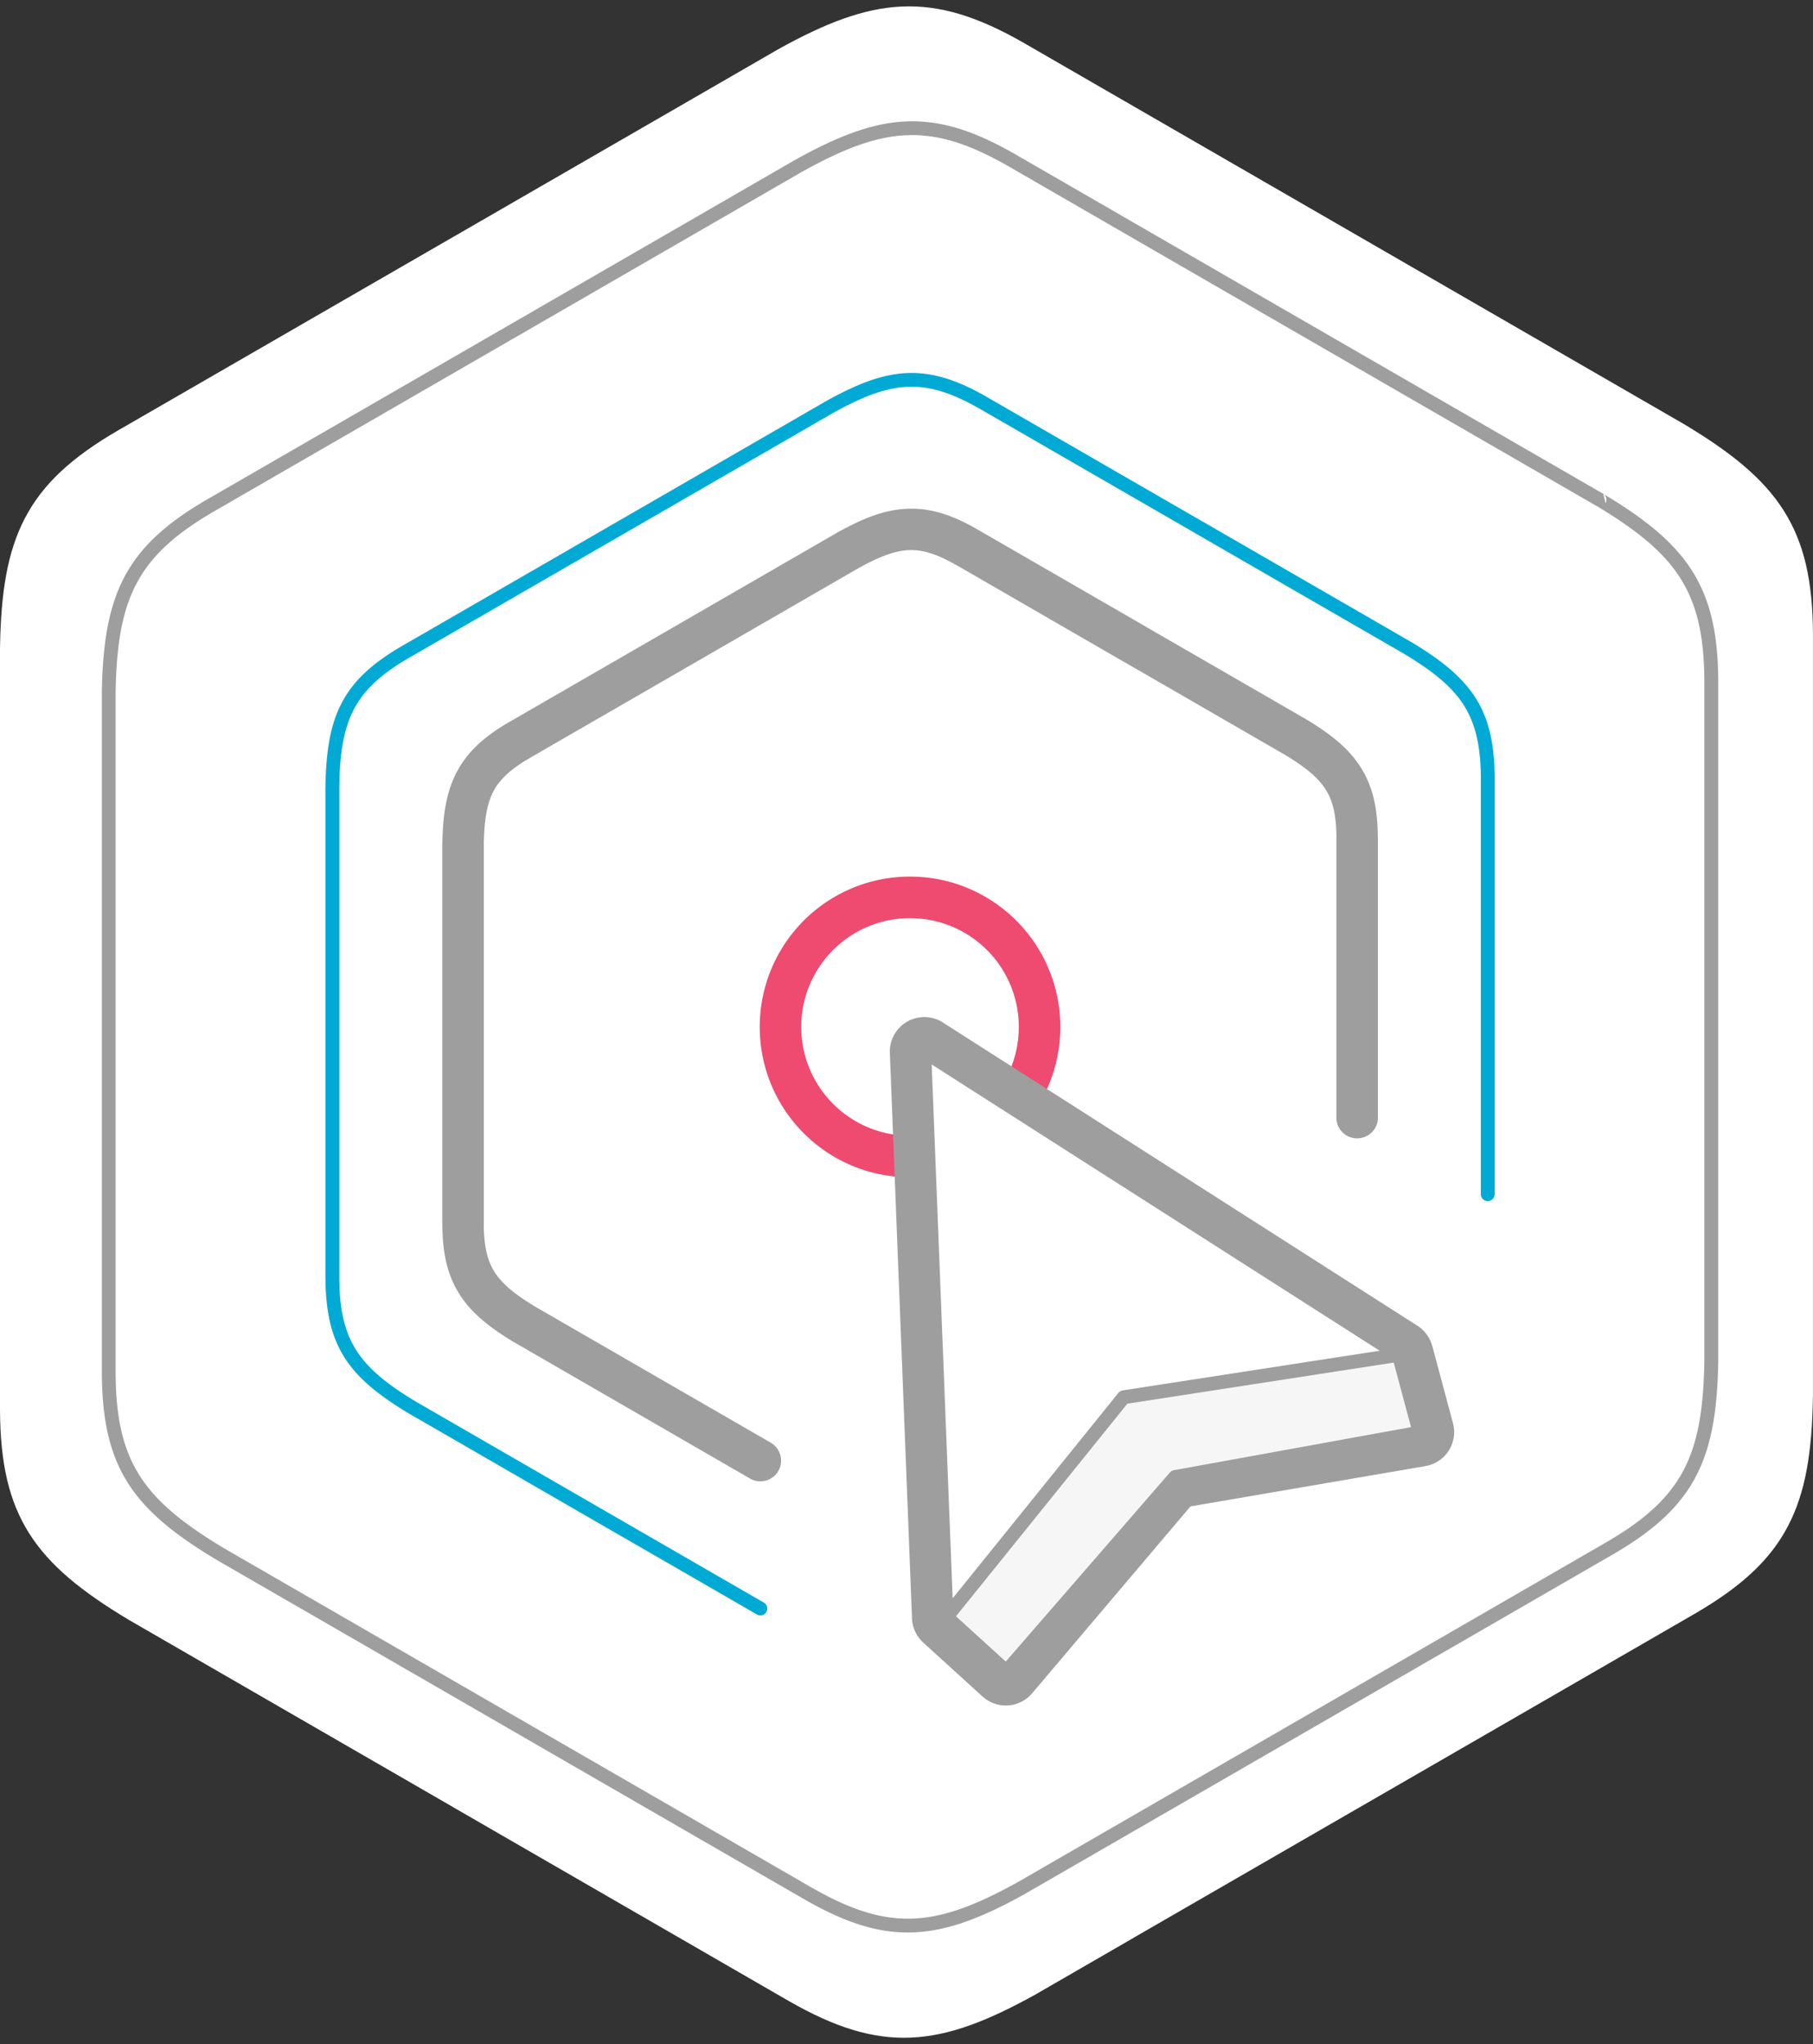 <!DOCTYPE svg PUBLIC "-//W3C//DTD SVG 1.1//EN" "http://www.w3.org/Graphics/SVG/1.1/DTD/svg11.dtd"><svg xmlns="http://www.w3.org/2000/svg" width="110" height="124" viewBox="0 -0.386 110 124" overflow="visible"><rect x="0" y="-0.386" width="110" height="124" fill="#333333" stroke="none"/><path fill-rule="evenodd" clip-rule="evenodd" fill="#FFF" d="M68.805 117.15l-5.966 3.445-.007.002v.002c-2.92 1.623-5.25 2.52-7.567 2.62-2.33.096-4.603-.615-7.394-2.214l-.022-.012-20.35-11.75-.024-.016L7.843 97.894l-.007-.005c-2.868-1.716-4.814-3.286-6.055-5.242C.535 90.684.015 88.358 0 85.138V38.914c0-.017 0-.035.002-.05.055-3.318.443-5.775 1.512-7.822 1.08-2.066 2.833-3.68 5.614-5.298L27.5 13.985l.027-.014L47.16 2.635l.006-.002V2.63c2.92-1.624 5.25-2.523 7.566-2.62 2.33-.1 4.603.612 7.395 2.212l.02.012L82.5 13.984l19.658 11.35.02.012c2.86 1.713 4.8 3.28 6.04 5.233 1.248 1.963 1.768 4.29 1.78 7.51V84.31c0 .018 0 .034-.003.05-.053 3.32-.44 5.775-1.51 7.82-1.078 2.068-2.834 3.68-5.615 5.3l-6.455 3.73-27.582 15.92c-.01.007-.018.013-.028.016z"/><path fill-rule="evenodd" clip-rule="evenodd" fill="#9E9E9E" d="M67.525 111.42l-5.32 3.07-.006.005c-2.604 1.45-4.68 2.252-6.748 2.338-2.077.088-4.104-.547-6.593-1.973l-.02-.01-18.144-10.476-.022-.016L13.17 94.255l-.005-.004c-2.557-1.53-4.29-2.926-5.4-4.67-1.112-1.754-1.575-3.83-1.585-6.7V41.626c.05-2.958.395-5.15 1.348-6.973.963-1.843 2.526-3.28 5.006-4.724l18.163-10.485c.007-.006.016-.01.024-.014L48.227 9.322l.005-.003c2.604-1.448 4.68-2.25 6.747-2.34 2.076-.085 4.103.55 6.593 1.976l.02.012 18.14 10.475 17.528 10.12.017.01c2.55 1.527 4.28 2.924 5.384 4.664 1.114 1.753 1.58 3.828 1.59 6.7V82.19c-.05 2.96-.396 5.15-1.35 6.973-.96 1.842-2.526 3.28-5.005 4.723l-5.758 3.326-24.59 14.197c-.01.002-.016.006-.023.01zm-5.733 2.345l5.315-3.07.022-.012 24.59-14.196 5.754-3.326c2.34-1.355 3.8-2.695 4.685-4.383.883-1.693 1.203-3.77 1.25-6.6v-41.24c-.01-2.703-.434-4.64-1.456-6.248-1.026-1.62-2.67-2.94-5.105-4.398l-.01-.002-17.527-10.12L61.17 9.69l-.018-.008c-2.348-1.346-4.24-1.945-6.143-1.866-1.917.08-3.885.848-6.375 2.234L31.138 20.155l-.022.012-18.162 10.487c-2.338 1.36-3.802 2.697-4.685 4.386-.887 1.692-1.208 3.77-1.254 6.6v41.24c.01 2.703.435 4.64 1.458 6.248 1.028 1.62 2.675 2.94 5.12 4.404v.002l17.497 10.102c.01.004.017.008.025.014l18.143 10.474.017.008c2.347 1.346 4.237 1.945 6.143 1.865 1.916-.082 3.884-.848 6.372-2.232zm35.485-84.193l.134.563a.42.42 0 0 0-.132-.563z"/><path fill-rule="evenodd" clip-rule="evenodd" fill="#00AAD4" d="M90.686 72.054a.42.42 0 0 1-.84 0V46.84h.002c-.006-1.925-.31-3.302-1.033-4.444-.73-1.15-1.905-2.09-3.648-3.133L72.53 31.967l-.02-.013-13.073-7.547v.002c-1.673-.96-3.016-1.39-4.366-1.33-1.356.055-2.76.602-4.534 1.59L37.9 31.966l-13.096 7.56c-1.666.97-2.707 1.92-3.332 3.115-.63 1.207-.86 2.694-.89 4.726h.002V77.08h-.003c.01 1.925.31 3.302 1.036 4.443.73 1.15 1.904 2.09 3.648 3.134L37.9 91.954l.02.012 8.423 4.863c.2.112.268.367.153.57-.115.2-.37.27-.57.153l-8.423-4.863c-.008-.003-.016-.01-.023-.01l-12.637-7.3-.005-.002c-1.86-1.115-3.122-2.133-3.93-3.406-.816-1.285-1.155-2.8-1.162-4.893h-.002V47.37h.002v-.007c.033-2.163.285-3.766.984-5.104.706-1.35 1.847-2.403 3.654-3.455l13.096-7.56 12.636-7.296.007-.004c1.89-1.052 3.405-1.636 4.915-1.7 1.522-.064 3.003.4 4.817 1.437v.002l13.07 7.547c.01.003.02.008.027.012l12.634 7.297h.005c1.86 1.115 3.124 2.134 3.935 3.41.813 1.283 1.153 2.796 1.16 4.89h.002v25.216z"/><path fill-rule="evenodd" clip-rule="evenodd" fill="#9E9E9E" d="M46.763 87.132c.6.345.805 1.117.458 1.717-.345.6-1.115.804-1.715.455l-4.48-2.586a1.062 1.062 0 0 0-.066-.04l-9.71-5.608-.02-.01c-1.565-.937-2.64-1.812-3.352-2.935-.73-1.15-1.035-2.477-1.04-4.287h-.006V50.85c0-.044.003-.088.008-.132.036-1.762.26-3.097.866-4.255.635-1.217 1.63-2.143 3.186-3.047l10.132-5.85 9.78-5.648a.813.813 0 0 1 .066-.035c1.568-.87 2.85-1.352 4.173-1.406 1.37-.058 2.668.338 4.228 1.233.023.01.04.022.06.035l10.08 5.82.065.04 9.708 5.605.017.01h.002c1.566.937 2.64 1.81 3.35 2.935.733 1.15 1.037 2.478 1.042 4.286h.007v17.037a1.262 1.262 0 0 1-2.52 0V50.44h.005c-.005-1.3-.196-2.21-.657-2.937-.48-.754-1.293-1.396-2.517-2.13l-9.693-5.596-.07-.037-10.074-5.82c-.018-.008-.036-.016-.053-.027-1.14-.652-2.027-.943-2.88-.908-.874.038-1.825.413-3.055 1.094l-.024.012-9.776 5.647-10.133 5.85c-1.13.657-1.827 1.28-2.22 2.034-.4.768-.553 1.764-.58 3.14V73.84h-.004c.004 1.303.196 2.216.657 2.938.48.754 1.292 1.397 2.516 2.13l9.693 5.597c.024.014.048.025.07.04l4.48 2.587z"/><path fill-rule="evenodd" clip-rule="evenodd" fill="#FFF" d="M55.215 69.77c4.33 0 7.86-3.533 7.86-7.86 0-4.33-3.53-7.86-7.86-7.86s-7.86 3.53-7.86 7.86c0 4.327 3.53 7.86 7.86 7.86z"/><path fill-rule="evenodd" clip-rule="evenodd" fill="#EF4A6F" d="M55.214 55.31c-1.822 0-3.472.74-4.666 1.933a6.582 6.582 0 0 0-1.934 4.667c0 1.823.74 3.472 1.934 4.667a6.58 6.58 0 0 0 4.666 1.934 6.594 6.594 0 0 0 6.6-6.6 6.587 6.587 0 0 0-1.93-4.666 6.59 6.59 0 0 0-4.67-1.933zm-6.448.15a9.09 9.09 0 0 1 6.448-2.67c2.518 0 4.798 1.02 6.448 2.67s2.67 3.932 2.67 6.45c0 2.52-1.02 4.798-2.67 6.448s-3.93 2.67-6.448 2.67a9.092 9.092 0 0 1-6.448-2.67 9.09 9.09 0 0 1-2.67-6.448 9.098 9.098 0 0 1 2.67-6.45z"/><path fill-rule="evenodd" clip-rule="evenodd" fill="#F6F6F6" d="M71.123 89.056l-10.1 11.92-3.595-3.274-1.35-34.3 28.79 18.394 1.258 4.685"/><path fill-rule="evenodd" clip-rule="evenodd" fill="#9E9E9E" d="M72.228 90.995l-9.605 11.336a2.093 2.093 0 0 1-2.95.246l-.06-.05-3.598-3.272c-.46-.42-.69-.996-.684-1.574L53.99 63.485a2.094 2.094 0 0 1 3.294-1.795l28.713 18.344c.46.293.766.735.896 1.223h.006l1.256 4.683a2.093 2.093 0 0 1-1.7 2.614l-14.222 2.44zm-11.4 6.97l8.647-10.2c.308-.397.76-.684 1.296-.774l12.737-2.183-.454-1.69L58.327 67.32l1.155 29.42 1.347 1.226z"/><path fill-rule="evenodd" clip-rule="evenodd" fill="#F6F6F6" d="M71.3 89.21l-10.24 11.797-3.63-3.305-.397-10.084 1.604-19.79 17.36 8.296 8.875 5.672 1.265 4.72"/><path fill-rule="evenodd" clip-rule="evenodd" fill="#9E9E9E" d="M71.52 89.593L61.372 101.28a.416.416 0 0 1-.59.04l-.008-.003-3.63-3.304a.422.422 0 0 1-.138-.315l-.395-10.064v-.05l1.604-19.79a.42.42 0 0 1 .45-.387.418.418 0 0 1 .18.06l17.33 8.28c.014.01.03.018.045.025v.002l8.87 5.67a.4.4 0 0 1 .18.244h.004l1.265 4.72a.418.418 0 0 1-.358.525l-14.664 2.66zm-10.497 10.814l9.96-11.472a.415.415 0 0 1 .243-.137l14.386-2.612-1.106-4.125-8.716-5.57-16.788-8.023-1.552 19.168.388 9.875 3.184 2.897z"/><path fill-rule="evenodd" clip-rule="evenodd" fill="#FFF" d="M84.87 81.796l-16.69 2.576-10.752 13.33-1.35-34.3 28.79 18.394"/><path fill-rule="evenodd" clip-rule="evenodd" fill="#9E9E9E" d="M84.92 82.214l-16.52 2.55-10.646 13.202a.418.418 0 0 1-.59.062l-.033-.03V98a.43.43 0 0 1-.122-.313L55.66 63.42a.416.416 0 0 1 .402-.435.412.412 0 0 1 .256.073l28.775 18.386a.41.41 0 0 1 .195.352h.002c0 .215-.162.39-.37.418zm-16.806 1.744l15.594-2.406-27.18-17.366L57.8 96.57l10.035-12.435a.416.416 0 0 1 .28-.176z"/></svg>
